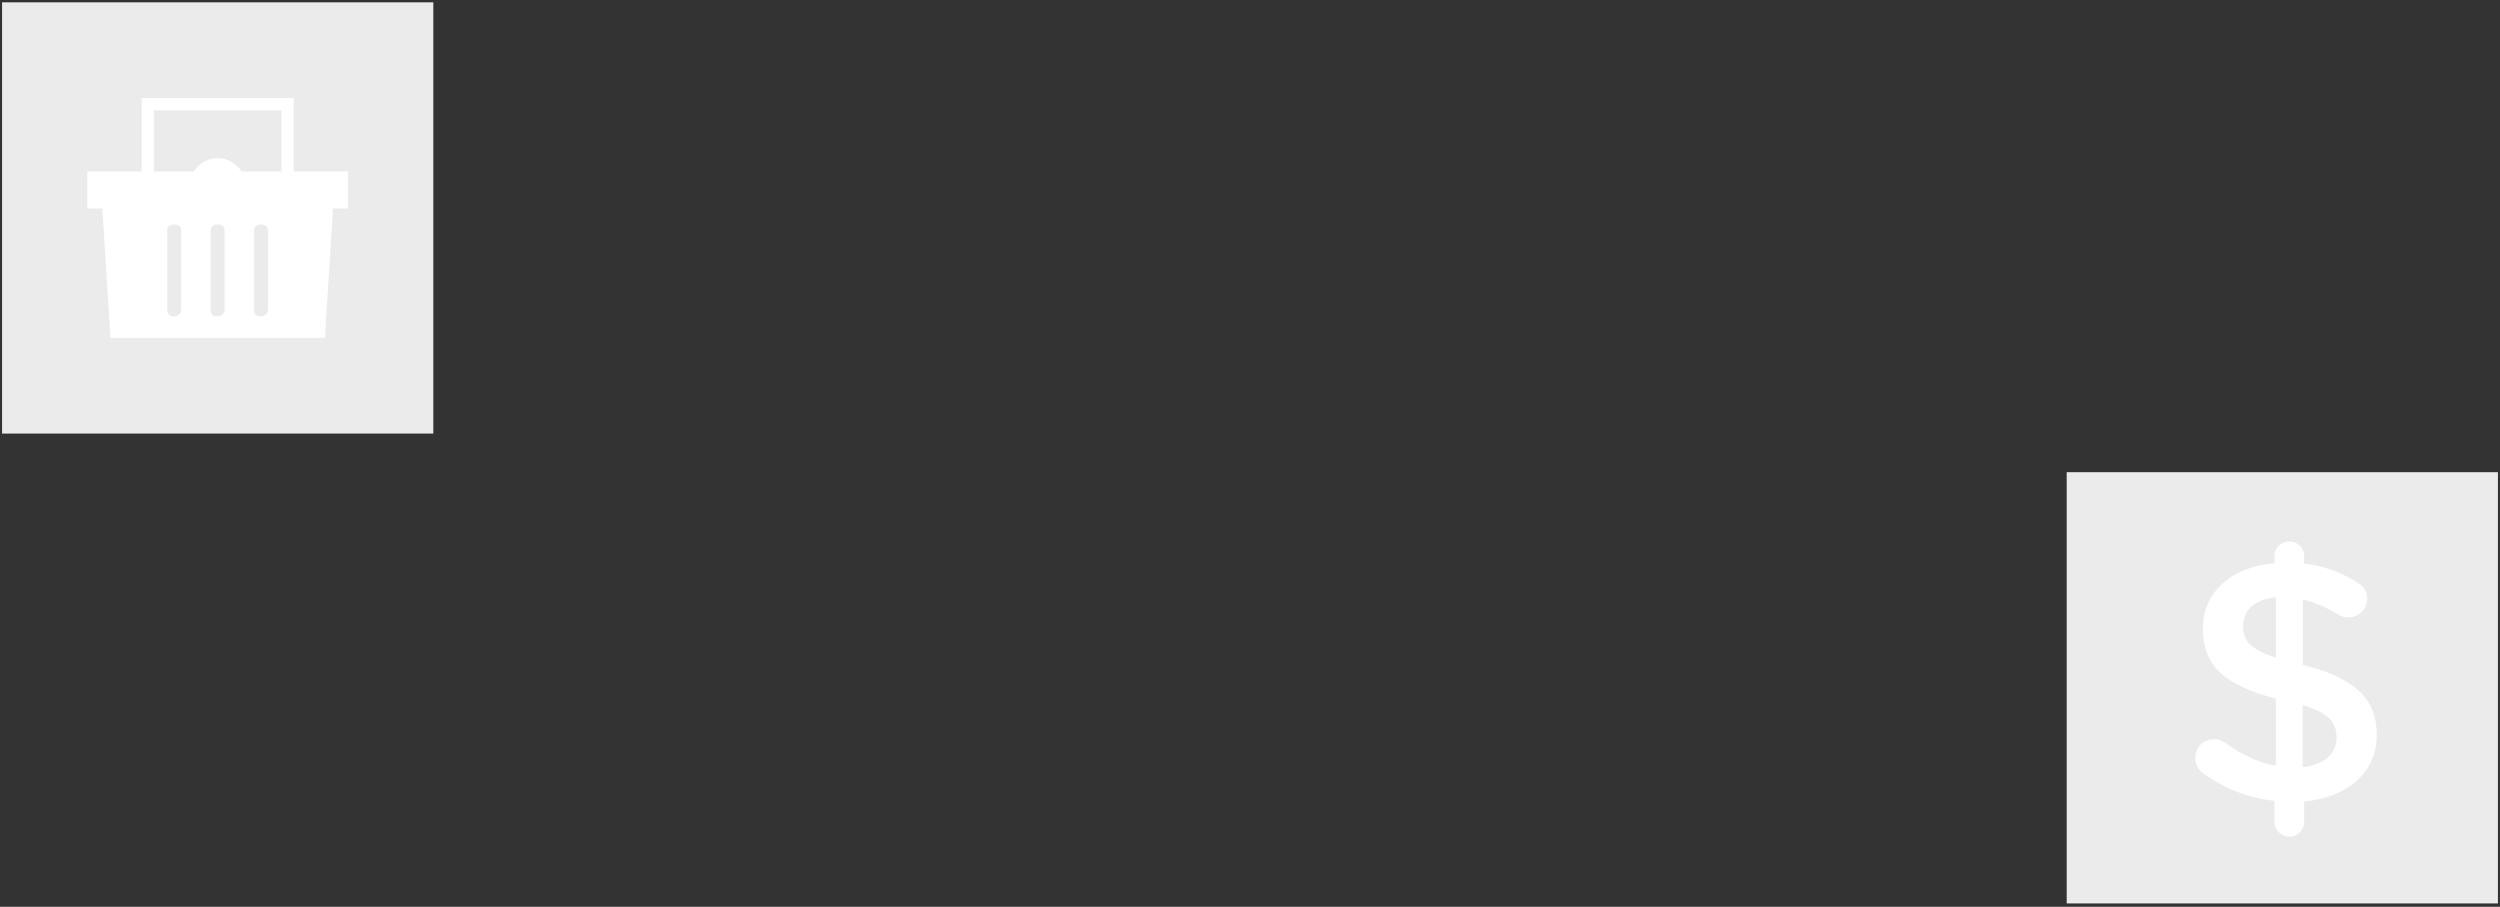 <svg width="499" height="181" viewBox="0 0 499 181" fill="none" xmlns="http://www.w3.org/2000/svg">
<rect x="0" y="0" width="499" height="181" fill="#333333" stroke="none"/>
<path d="M498.587 94.249H412.512V180.325H498.587V94.249Z" fill="#EBEBEB"/>
<path d="M456.979 108.064C458.612 108.064 459.905 109.356 459.905 110.99V112.487C463.92 112.964 467.323 114.257 470.453 116.23C471.542 116.842 472.496 117.863 472.496 119.497C472.496 121.606 470.794 123.24 468.684 123.24C468.003 123.24 467.323 123.036 466.643 122.627C464.261 121.198 461.947 120.177 459.634 119.633V132.698C469.978 135.284 474.402 139.436 474.402 146.717C474.402 154.203 468.549 159.171 459.906 159.987V164.07C459.906 165.704 458.613 166.997 456.98 166.997C455.347 166.997 453.986 165.704 453.986 164.07V159.851C448.882 159.307 444.186 157.469 440.034 154.543C438.878 153.794 438.197 152.706 438.197 151.276C438.197 149.167 439.831 147.533 441.941 147.533C442.758 147.533 443.573 147.806 444.187 148.282C447.385 150.596 450.515 152.161 454.258 152.841V139.435C444.322 136.848 439.695 133.106 439.695 125.416C439.695 118.135 445.479 113.098 453.986 112.418V110.989C453.985 109.357 455.346 108.064 456.979 108.064ZM454.257 131.269V119.225C449.902 119.633 447.724 121.946 447.724 124.94C447.724 127.799 449.016 129.568 454.257 131.269ZM459.633 140.728V153.114C463.988 152.638 466.371 150.461 466.371 147.194C466.371 144.199 464.874 142.362 459.633 140.728Z" fill="white"/>
<path d="M86.489 0.466H0.413V86.541H86.489V0.466Z" fill="#EBEBEB"/>
<path d="M69.474 41.614H17.428V34.233H69.474V41.614Z" fill="white"/>
<path d="M20.329 40.051L20.427 41.615L22.056 67.432H64.85L66.472 41.615L66.569 40.051H20.329ZM36.166 61.73C36.166 62.511 35.547 63.147 34.765 63.147H34.545C33.901 63.147 33.38 62.626 33.38 61.974V45.974C33.38 45.338 33.901 44.817 34.545 44.817H34.993C35.661 44.817 36.166 45.338 36.166 45.974V61.73ZM44.834 61.73C44.834 62.511 44.215 63.147 43.433 63.147H43.213C42.569 63.147 42.048 62.626 42.048 61.974V45.974C42.048 45.338 42.569 44.817 43.213 44.817H43.661C44.329 44.817 44.834 45.338 44.834 45.974V61.73ZM53.51 61.73C53.51 62.511 52.883 63.147 52.109 63.147H51.881C51.245 63.147 50.716 62.626 50.716 61.974V45.974C50.716 45.338 51.245 44.817 51.881 44.817H52.329C52.997 44.817 53.51 45.338 53.51 45.974V61.73Z" fill="white"/>
<path d="M48.986 37.095C48.986 40.152 46.508 42.63 43.451 42.63C40.393 42.63 37.915 40.152 37.915 37.095C37.915 34.037 40.393 31.559 43.451 31.559C46.508 31.56 48.986 34.038 48.986 37.095Z" fill="white"/>
<path d="M58.625 36.644H56.181V22.018H30.721V36.644H28.277V19.575H58.625V36.644Z" fill="white"/>
</svg>
